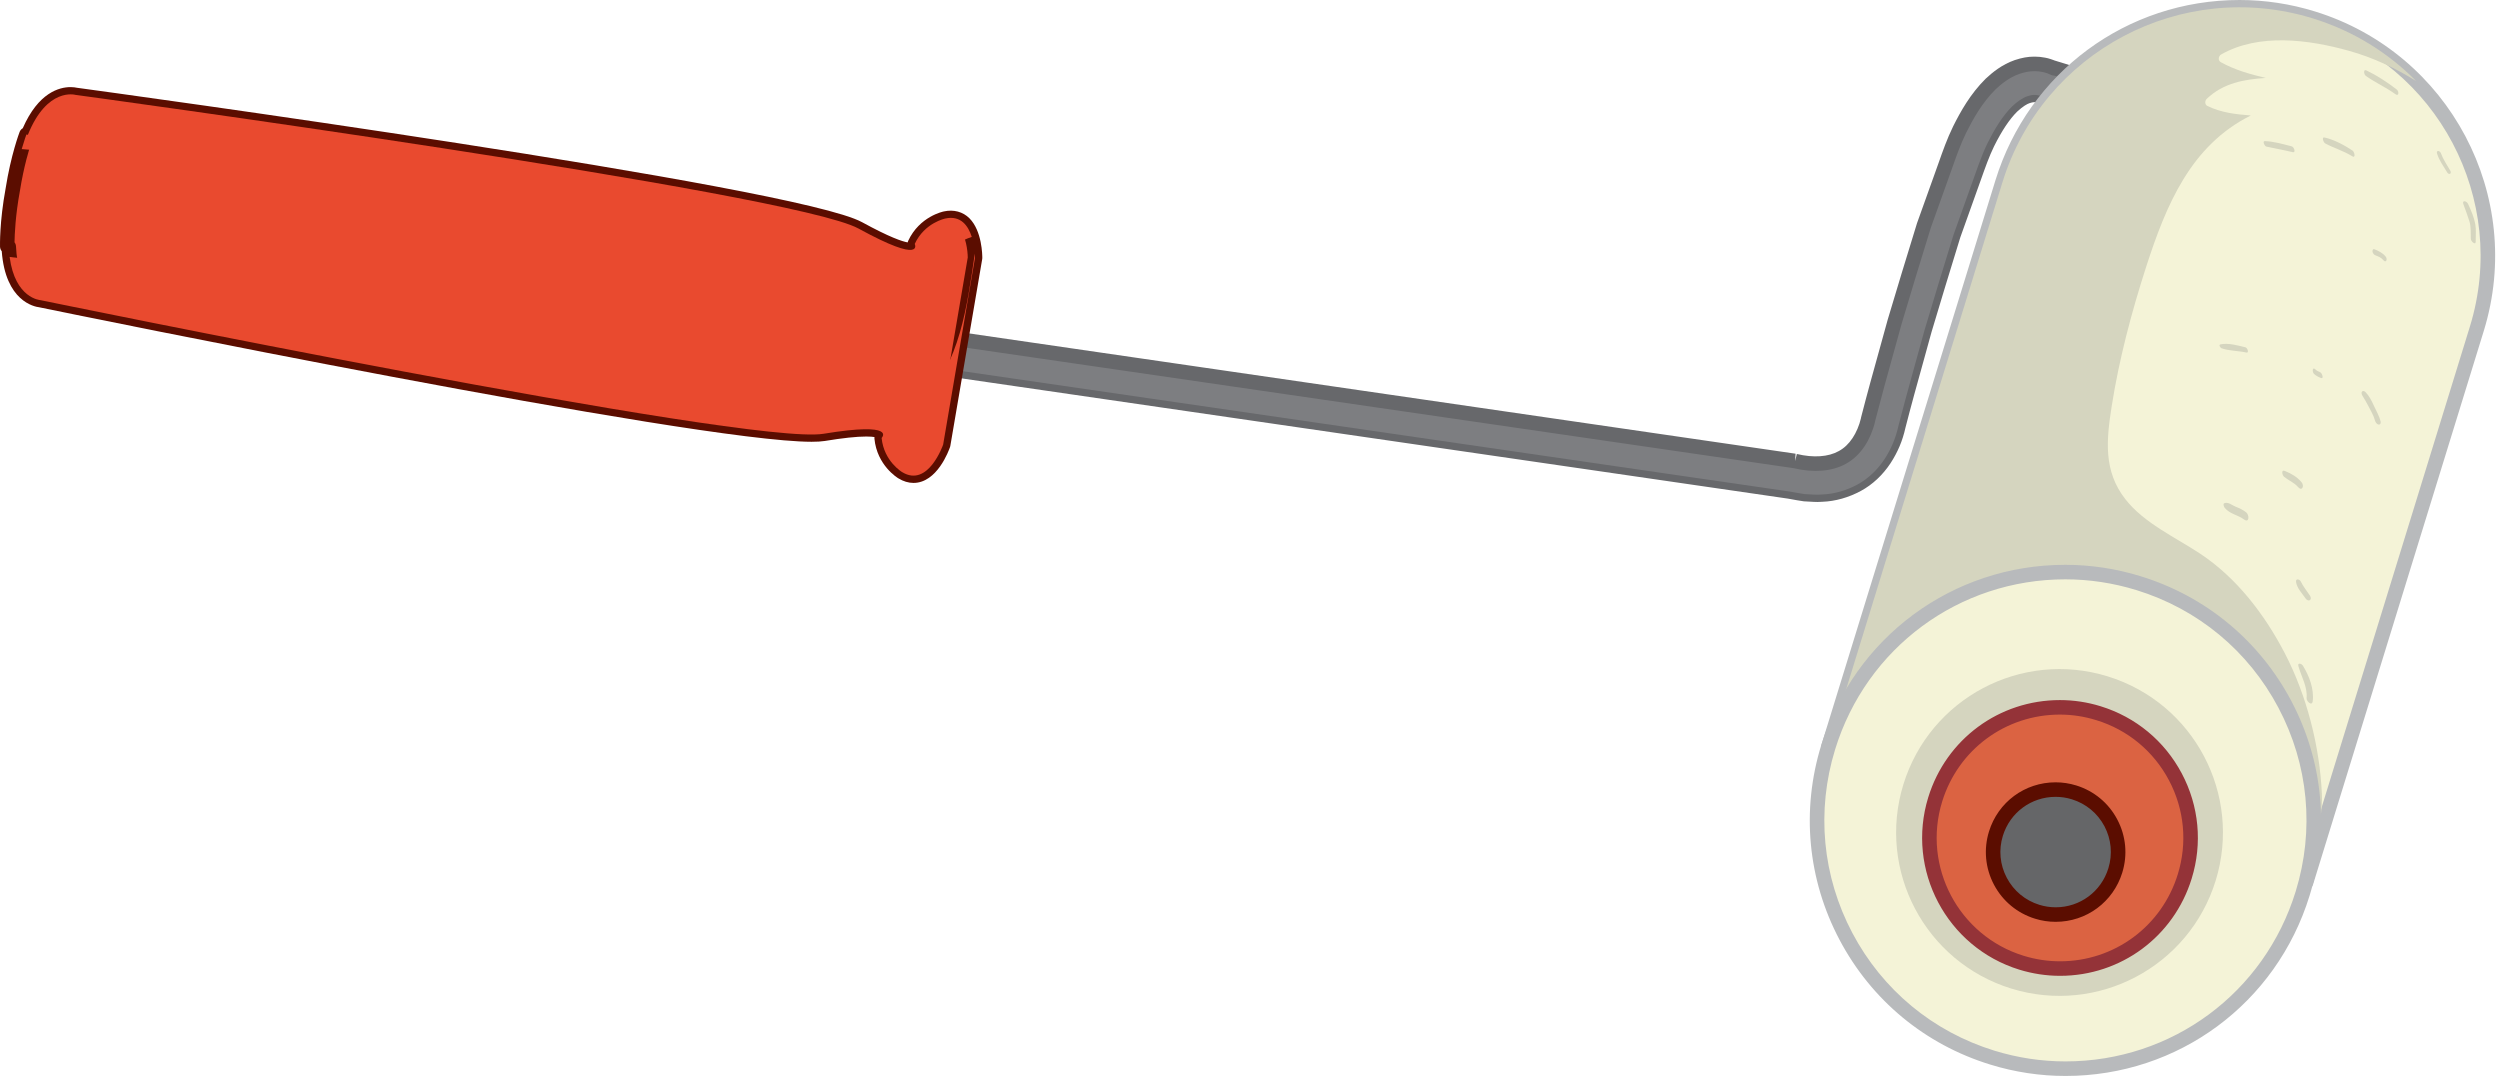 <svg width="395" height="170" viewBox="0 0 395 170" fill="none" xmlns="http://www.w3.org/2000/svg">
<path d="M145.047 57.623L145.755 52.77L283.422 72.806L283.53 72.823L283.629 72.847C286.362 73.503 289.048 73.412 291.076 72.28C292.106 71.728 292.973 70.886 293.664 69.849C294.347 68.829 294.881 67.513 295.132 66.39L295.181 66.154C296.512 60.954 297.964 55.924 299.367 50.807C300.884 45.733 302.411 40.662 303.986 35.599L306.69 28.052C307.615 25.532 308.38 23.03 309.622 20.479C310.874 17.971 312.322 15.468 314.528 13.266C315.676 12.2 317.001 11.178 318.714 10.576C319.568 10.295 320.485 10.079 321.455 10.098C321.935 10.09 322.424 10.142 322.916 10.241C323.16 10.29 323.404 10.342 323.665 10.433C323.795 10.47 323.907 10.504 324.056 10.568C324.199 10.628 324.302 10.661 324.557 10.799L324.096 10.599L343.018 16.432L341.574 21.121L322.651 15.288L322.184 15.087L322.244 15.116L322.262 15.126C322.246 15.168 322.465 14.696 322.355 14.938L322.273 15.099C322.24 15.155 322.252 15.11 322.24 15.118C322.235 15.116 322.19 15.107 322.159 15.097C322.109 15.072 322.029 15.06 321.95 15.043C321.801 15.019 321.625 14.99 321.449 15.002C321.101 14.981 320.713 15.085 320.321 15.207C319.533 15.48 318.712 16.076 317.938 16.79C316.398 18.321 315.126 20.419 314.035 22.614C312.964 24.806 312.165 27.353 311.277 29.778L308.653 37.117C307.095 42.112 305.583 47.134 304.081 52.156C302.703 57.202 301.234 62.299 299.949 67.312L299.944 67.339C299.504 69.29 298.802 70.94 297.745 72.564C296.696 74.153 295.245 75.595 293.489 76.553C291.748 77.495 289.793 78.062 287.916 78.128C286.967 78.233 286.065 78.089 285.144 78.07C284.25 77.944 283.381 77.772 282.503 77.617L282.719 77.658L145.047 57.623Z" fill="#7D7E81"/>
<path d="M287.177 79.313C286.768 79.313 286.368 79.287 285.971 79.262C285.686 79.245 285.402 79.226 285.112 79.216C285.065 79.216 285.026 79.212 284.982 79.206C284.281 79.108 283.594 78.984 282.907 78.856L282.584 78.798C282.574 78.798 282.563 78.792 282.551 78.79L144.881 58.76C144.581 58.717 144.31 58.553 144.128 58.311C143.944 58.065 143.869 57.759 143.909 57.457L144.617 52.605C144.708 51.976 145.285 51.545 145.918 51.632L283.585 71.668L283.701 71.688L283.629 72.845L283.902 71.728C286.507 72.357 288.874 72.198 290.517 71.277C291.368 70.82 292.098 70.13 292.706 69.21C293.277 68.361 293.78 67.18 294.014 66.133L294.057 65.92C295.009 62.206 296.021 58.566 297.002 55.048C297.422 53.534 297.844 52.023 298.258 50.504C299.644 45.884 301.246 40.541 302.891 35.255L305.61 27.663C305.847 27.015 306.073 26.376 306.297 25.739C306.957 23.868 307.635 21.933 308.589 19.978C309.777 17.599 311.306 14.855 313.718 12.453C314.811 11.435 316.291 10.208 318.331 9.494C319.465 9.119 320.416 8.95 321.341 8.95C321.341 8.95 321.47 8.95 321.478 8.95H321.559C322.057 8.95 322.591 9.005 323.141 9.113C323.429 9.169 323.729 9.237 324.042 9.347C324.189 9.394 324.333 9.438 324.509 9.514C324.53 9.523 324.551 9.531 324.573 9.543L343.353 15.333C343.645 15.42 343.887 15.625 344.03 15.894C344.174 16.163 344.201 16.479 344.112 16.767L342.666 21.456C342.48 22.064 341.843 22.399 341.228 22.215L322.308 16.38C322.272 16.37 322.227 16.351 322.19 16.337L321.954 16.235C321.914 16.225 321.867 16.214 321.827 16.192C321.815 16.191 321.801 16.187 321.794 16.181C321.65 16.156 321.641 16.146 321.412 16.146C321.403 16.146 321.387 16.146 321.387 16.146H321.379C321.161 16.146 320.82 16.252 320.656 16.303C320.305 16.425 319.657 16.759 318.714 17.634C317.488 18.852 316.284 20.657 315.059 23.125C314.288 24.704 313.64 26.546 313.007 28.329C312.792 28.944 312.572 29.564 312.347 30.173L309.729 37.504C308.115 42.691 306.524 47.992 305.175 52.483C304.759 54.008 304.329 55.561 303.896 57.118C302.934 60.567 301.941 64.132 301.057 67.596C300.6 69.656 299.845 71.434 298.703 73.191C297.465 75.063 295.855 76.57 294.032 77.559C292.087 78.612 289.987 79.204 287.947 79.28C287.747 79.299 287.461 79.313 287.177 79.313ZM285.235 76.924C285.532 76.934 285.826 76.95 286.12 76.971C286.67 77.006 287.219 77.048 287.792 76.988C289.534 76.924 291.332 76.412 292.938 75.543C294.428 74.73 295.76 73.48 296.784 71.93C297.773 70.416 298.421 68.877 298.82 67.087C299.725 63.542 300.72 59.963 301.684 56.503C302.117 54.949 302.549 53.399 302.973 51.852C304.327 47.328 305.918 42.019 307.552 36.778L310.191 29.395C310.414 28.785 310.631 28.174 310.846 27.568C311.498 25.724 312.167 23.816 313.003 22.114C314.343 19.409 315.688 17.402 317.126 15.979C318.161 15.021 319.078 14.418 319.949 14.122C320.389 13.986 320.863 13.853 321.362 13.853C321.374 13.853 321.418 13.854 321.459 13.854L321.53 13.853C321.643 13.853 321.757 13.862 321.865 13.872C322.386 13.57 323.04 13.773 323.348 14.249C323.361 14.269 323.373 14.292 323.384 14.315L340.808 19.686L341.578 17.195L324.567 11.948C324.449 11.943 324.255 11.919 324.106 11.855L323.64 11.656C323.597 11.637 323.551 11.617 323.514 11.592C323.46 11.573 323.411 11.557 323.361 11.546C323.081 11.445 322.885 11.41 322.695 11.371C322.289 11.288 321.908 11.248 321.557 11.248C321.55 11.248 321.449 11.254 321.43 11.248H321.422C320.659 11.248 319.94 11.383 319.073 11.67C317.451 12.237 316.208 13.274 315.306 14.112C313.16 16.254 311.743 18.794 310.646 20.996C309.756 22.825 309.127 24.613 308.459 26.504C308.231 27.154 308.005 27.802 307.765 28.453L305.067 35.987C303.437 41.216 301.839 46.552 300.464 51.14C300.056 52.636 299.634 54.152 299.212 55.669C298.235 59.174 297.229 62.803 296.294 66.443L296.257 66.627C295.949 67.974 295.34 69.412 294.616 70.488C293.799 71.721 292.789 72.663 291.622 73.296C289.48 74.488 286.54 74.73 283.362 73.967L146.725 54.076L146.35 56.654L282.511 76.468C282.574 76.468 282.636 76.474 282.698 76.487L282.882 76.516C282.921 76.524 282.962 76.532 283.004 76.541L283.318 76.597C283.958 76.716 284.591 76.828 285.235 76.924Z" fill="#67686B"/>
<path d="M145.047 57.624L145.399 55.195L283.06 75.229C286.106 75.963 289.493 75.966 292.28 74.414C295.092 72.882 296.837 69.907 297.536 66.859L297.565 66.733C298.871 61.624 300.333 56.563 301.724 51.483C303.232 46.434 304.755 41.384 306.319 36.355L308.982 28.915C309.887 26.442 310.671 23.918 311.824 21.547C312.999 19.196 314.356 16.891 316.231 15.027C317.189 14.137 318.265 13.328 319.515 12.891C320.754 12.465 322.165 12.393 323.373 12.941L342.292 18.776L341.572 21.12L322.649 15.287L322.182 15.085L322.242 15.114L322.26 15.124C322.244 15.167 322.463 14.694 322.353 14.936L322.271 15.097C322.238 15.153 322.25 15.109 322.238 15.116C322.233 15.114 322.188 15.105 322.157 15.095C322.107 15.07 322.028 15.058 321.948 15.041C321.799 15.018 321.623 14.989 321.447 15C321.098 14.979 320.712 15.083 320.319 15.205C319.531 15.478 318.71 16.074 317.936 16.788C316.396 18.319 315.124 20.417 314.033 22.612C312.962 24.805 312.163 27.351 311.275 29.776L308.651 37.115C307.093 42.11 305.581 47.132 304.079 52.154C302.701 57.2 301.233 62.297 299.948 67.31L299.942 67.337C299.502 69.288 298.8 70.939 297.743 72.562C296.694 74.151 295.243 75.593 293.487 76.551C291.746 77.493 289.791 78.061 287.914 78.126C286.965 78.231 286.064 78.088 285.142 78.068C284.248 77.942 283.379 77.77 282.501 77.615L282.717 77.656L145.047 57.624Z" fill="#7D7E81"/>
<path d="M149.023 70.248L151.486 55.803L151.587 55.218L154.051 40.771C154.051 40.771 154.109 33.52 149.385 34.522C149.385 34.522 146.095 35.167 144.529 38.542C144.529 38.542 146.1 41.843 135.656 36.117C125.209 30.392 11.915 14.991 11.915 14.991C11.915 14.991 7.451 13.712 4.402 21.306L4.174 21.254C4.174 21.254 2.848 24.714 2.014 29.99C1.054 35.24 1.151 38.952 1.151 38.952L1.379 38.975C1.741 47.15 6.38 47.421 6.38 47.421C6.38 47.421 118.364 70.484 130.121 68.539C141.872 66.604 139.304 69.195 139.304 69.195C139.662 72.899 142.547 74.597 142.547 74.597C146.666 77.113 149.023 70.248 149.023 70.248Z" fill="#E94A2F"/>
<path d="M144.331 76.302C143.534 76.302 142.729 76.058 141.947 75.58C141.825 75.506 138.57 73.548 138.159 69.307C138.152 69.226 138.152 69.137 138.165 69.054C137.892 69.011 137.484 68.971 136.868 68.971C135.347 68.971 133.137 69.207 130.306 69.675C129.774 69.76 129.092 69.801 128.225 69.801C109.683 69.801 11.166 49.575 6.208 48.553C5.418 48.462 0.862 47.584 0.276 39.691C0.115 39.498 0.013 39.254 0.003 38.983C0.001 38.826 -0.09 35.093 0.886 29.781C1.722 24.478 3.045 20.985 3.102 20.839C3.198 20.588 3.374 20.389 3.595 20.261C6.06 14.625 9.368 13.762 11.16 13.762C11.623 13.762 11.965 13.826 12.132 13.863C17.568 14.604 125.735 29.37 136.207 35.108C140.617 37.522 142.576 38.153 143.41 38.3C143.429 38.217 143.456 38.133 143.491 38.058C145.285 34.195 149.007 33.425 149.165 33.398C150.679 33.075 152.134 33.45 153.172 34.491C155.178 36.512 155.207 40.353 155.204 40.781C155.204 40.845 155.198 40.907 155.184 40.965L150.154 70.442C150.145 70.501 150.129 70.563 150.11 70.62C149.911 71.202 148.055 76.302 144.331 76.302ZM140.495 69.474C140.938 72.249 143.038 73.555 143.135 73.612C143.563 73.873 143.961 74.004 144.331 74.004C146.075 74.004 147.495 71.094 147.908 69.96L152.906 40.676C152.897 39.697 152.635 37.21 151.538 36.105C151.045 35.608 150.433 35.472 149.622 35.643C149.506 35.67 147.085 36.198 145.75 38.671C145.796 39.037 145.744 39.447 145.51 39.817C145.276 40.191 144.786 40.636 143.797 40.636C142.26 40.636 139.419 39.484 135.103 37.121C124.959 31.561 12.888 16.282 11.756 16.125C11.704 16.119 11.65 16.108 11.597 16.092V16.094C11.597 16.094 8.065 15.252 5.464 21.728C5.375 21.952 5.223 22.134 5.031 22.26C4.63 23.454 3.752 26.328 3.146 30.166C2.438 34.007 2.314 37.023 2.294 38.282C2.428 38.46 2.513 38.683 2.527 38.923C2.83 45.846 6.32 46.26 6.465 46.273C6.502 46.273 6.569 46.285 6.608 46.295C7.638 46.504 109.84 67.506 128.221 67.506C128.947 67.506 129.524 67.471 129.928 67.405C132.882 66.919 135.218 66.671 136.867 66.671C138.318 66.671 140.052 66.83 140.563 68.059C140.78 68.57 140.695 69.071 140.495 69.474Z" fill="#5B0D00"/>
<path d="M13.437 24.205C21.711 24.648 29.833 25.935 38.027 27.114C55.06 29.573 72.176 30.456 89.282 32.215C103.863 33.715 118.674 35.615 132.269 41.319C135.033 42.478 137.973 43.821 140.976 44.203C144.832 44.686 146.846 42.889 149.325 40.148C150.535 38.815 151.975 37.94 153.54 37.431C152.981 35.683 151.818 34.003 149.383 34.52C149.383 34.52 146.093 35.165 144.528 38.54C144.528 38.54 146.099 41.841 135.654 36.115C125.207 30.39 11.914 14.989 11.914 14.989C11.914 14.989 7.449 13.71 4.401 21.304L4.173 21.252C4.173 21.252 3.855 22.088 3.43 23.555C6.76 23.876 10.118 24.023 13.437 24.205Z" fill="#E94A2F"/>
<path d="M6.373 47.419C6.373 47.419 118.356 70.482 130.113 68.537C141.865 66.602 139.297 69.193 139.297 69.193C139.655 72.897 142.54 74.595 142.54 74.595C146.66 77.111 149.018 70.246 149.018 70.246L151.481 55.801L151.582 55.216L154.046 40.769C154.046 40.769 154.051 40.498 154.017 40.075C152.799 48.435 151.642 57.425 145.747 63.38C145.47 63.66 145.017 63.598 144.754 63.337C139.463 57.976 141.739 48.555 141.091 41.423C139.118 45.468 139.511 50.467 136.926 54.247C134.356 58.005 130.191 58.311 125.989 57.608C120.787 56.743 115.812 54.889 110.623 54.014C101.771 52.528 92.907 51.059 84.016 49.846C67.144 47.551 50.305 45.19 33.365 43.448C22.767 42.364 12.071 41.992 1.523 40.597C2.379 47.175 6.373 47.419 6.373 47.419Z" fill="#E94A2F"/>
<path d="M364.374 139.397L391.338 51.942C397.721 31.238 386.115 9.283 365.415 2.903C344.716 -3.478 322.758 8.128 316.378 28.832L288.867 118.067L364.374 139.397Z" fill="#F4F3D7"/>
<path d="M364.374 140.545C364.271 140.545 364.166 140.533 364.062 140.502L288.554 119.171C288.256 119.086 288.004 118.884 287.857 118.612C287.712 118.341 287.679 118.023 287.768 117.729L315.28 28.488C320.537 11.449 336.033 0 353.847 0C357.869 0 361.873 0.608 365.753 1.806C387.024 8.364 398.996 31.006 392.44 52.277L365.469 139.734C365.32 140.227 364.863 140.545 364.374 140.545ZM290.309 117.278L363.607 137.988L390.241 51.603C396.43 31.542 385.138 10.188 365.074 3.998C361.418 2.87 357.641 2.299 353.847 2.299C337.049 2.299 322.433 13.096 317.475 29.167L290.309 117.278Z" fill="#B8BABC"/>
<path d="M366.857 125.46C366.526 117.938 364.459 109.848 360.973 103.164C357.811 97.094 353.406 91.312 347.643 87.491C343.683 84.865 338.794 82.69 335.797 78.86C332.331 74.422 332.805 69.559 333.639 64.237C334.812 56.776 336.743 49.472 339.052 42.286C342.263 32.302 346.168 22.966 355.628 18.246C353.271 18.058 350.966 17.816 348.756 16.736C348.334 16.529 348.363 15.916 348.653 15.633C351.248 13.125 354.581 12.533 357.997 12.316C355.537 11.732 353.116 11.066 350.882 9.821C350.408 9.552 350.501 8.858 350.935 8.61C356.934 5.196 364.795 6.253 371.165 8.037C374.987 9.109 378.486 10.768 381.747 12.802C377.35 8.345 371.819 4.879 365.415 2.903C344.717 -3.478 322.758 8.128 316.378 28.832L288.867 118.067L363.257 139.079C365.084 134.7 367.077 130.382 366.857 125.46Z" fill="#D5D5BF"/>
<path d="M314.785 167.101C294.087 160.719 282.477 138.766 288.862 118.068C295.244 97.362 317.197 85.756 337.895 92.141C358.597 98.523 370.205 120.478 363.822 141.178C357.443 161.88 335.489 173.484 314.785 167.101Z" fill="#F4F3D7"/>
<path d="M326.348 170C322.33 170 318.322 169.398 314.44 168.196C304.136 165.023 295.687 158.023 290.647 148.491C285.608 138.958 284.578 128.031 287.758 117.727C293.01 100.689 308.508 89.24 326.321 89.24C330.342 89.24 334.35 89.847 338.231 91.047C348.532 94.221 356.984 101.221 362.027 110.754C367.063 120.288 368.089 131.215 364.913 141.516C359.662 158.555 344.166 170 326.348 170ZM326.321 91.535C309.522 91.535 294.905 102.334 289.952 118.403C286.958 128.12 287.922 138.424 292.675 147.415C297.428 156.405 305.4 163.01 315.119 166.006C318.779 167.134 322.557 167.703 326.348 167.703C343.148 167.703 357.768 156.906 362.72 140.837C365.714 131.12 364.746 120.814 359.993 111.827C355.24 102.833 347.272 96.232 337.553 93.236C333.892 92.11 330.114 91.535 326.321 91.535Z" fill="#B8BABC"/>
<path d="M317.797 156.199C304.177 151.996 296.54 137.553 300.738 123.926C304.941 110.301 319.388 102.667 333.011 106.864C346.63 111.064 354.272 125.517 350.077 139.136C345.873 152.76 331.422 160.397 317.797 156.199Z" fill="#D5D5BF"/>
<path d="M319.402 152.112C308.514 148.752 302.41 137.208 305.764 126.322C309.123 115.428 320.675 109.324 331.558 112.685C342.444 116.039 348.55 127.589 345.196 138.477C341.834 149.365 330.284 155.469 319.402 152.112Z" fill="#DB6342"/>
<path d="M325.483 154.181C323.314 154.181 321.154 153.852 319.058 153.209C307.585 149.669 301.127 137.456 304.663 125.981C307.496 116.788 315.857 110.613 325.468 110.613C327.637 110.613 329.799 110.938 331.893 111.586C337.449 113.299 342.009 117.077 344.728 122.219C347.447 127.359 348.003 133.252 346.286 138.814C343.453 148.005 335.09 154.181 325.483 154.181ZM325.468 112.906C316.871 112.906 309.393 118.431 306.86 126.658C303.694 136.92 309.47 147.848 319.737 151.014C321.609 151.591 323.544 151.885 325.483 151.885C334.08 151.885 341.556 146.36 344.091 138.137C345.628 133.165 345.131 127.893 342.7 123.293C340.267 118.691 336.189 115.312 331.216 113.785C329.34 113.202 327.411 112.906 325.468 112.906Z" fill="#943338"/>
<path d="M321.878 144.061C316.667 142.454 313.75 136.927 315.354 131.719C316.961 126.509 322.488 123.587 327.696 125.193C332.908 126.798 335.828 132.327 334.22 137.533C332.614 142.747 327.086 145.667 321.878 144.061Z" fill="#656668"/>
<path d="M324.792 145.648C323.693 145.648 322.6 145.485 321.539 145.156C318.731 144.291 316.422 142.379 315.046 139.778C313.674 137.175 313.393 134.193 314.258 131.381C315.693 126.73 319.921 123.606 324.785 123.606C325.882 123.606 326.977 123.773 328.038 124.098C330.85 124.967 333.157 126.875 334.529 129.478C335.907 132.081 336.188 135.062 335.319 137.874C333.883 142.524 329.654 145.648 324.792 145.648ZM324.785 125.902C320.935 125.902 317.589 128.377 316.453 132.054C315.766 134.28 315.985 136.643 317.078 138.704C318.17 140.763 319.993 142.275 322.218 142.962C323.058 143.219 323.922 143.352 324.792 143.352C328.638 143.352 331.988 140.877 333.12 137.194C333.807 134.969 333.59 132.61 332.505 130.546C331.413 128.489 329.586 126.98 327.361 126.291C326.523 126.031 325.654 125.902 324.785 125.902Z" fill="#5B0D00"/>
<path d="M391.16 38.178C391.155 37.3 391.253 36.272 391.097 35.411C390.899 34.337 390.419 33.212 389.957 32.227C389.721 31.718 388.939 31.567 389.227 32.301C389.572 33.181 389.875 34.085 390.17 34.989C390.442 35.808 390.357 36.901 390.392 37.76C390.41 38.144 391.16 38.811 391.16 38.178Z" fill="#D5D5BF"/>
<path d="M387.14 26.953C386.618 26.057 386.03 25.206 385.668 24.223C385.497 23.762 384.866 23.681 385.06 24.283C385.401 25.365 386.066 26.27 386.653 27.234C386.947 27.712 387.421 27.443 387.14 26.953Z" fill="#D5D5BF"/>
<path d="M378.7 14.159C377.231 13.011 375.6 11.951 373.918 11.136C373.349 10.861 373.498 11.767 373.792 11.982C375.29 13.058 376.993 13.801 378.491 14.889C379.048 15.291 379.054 14.436 378.7 14.159Z" fill="#D5D5BF"/>
<path d="M371.689 23.781C370.384 22.926 368.836 22.082 367.303 21.728C366.75 21.595 367.119 22.518 367.383 22.661C368.786 23.416 370.309 23.843 371.667 24.697C372.227 25.045 372.029 24.01 371.689 23.781Z" fill="#D5D5BF"/>
<path d="M362.263 24.045C362.776 24.163 362.464 23.222 362.093 23.124C360.701 22.768 359.287 22.348 357.843 22.293C357.421 22.278 357.808 23.099 358.083 23.162C359.472 23.466 360.876 23.712 362.263 24.045Z" fill="#D5D5BF"/>
<path d="M376.94 40.547C376.468 39.957 375.841 39.653 375.152 39.38C374.906 39.287 374.828 39.603 374.857 39.771C374.91 40.03 375.08 40.255 375.328 40.346C375.786 40.52 376.235 40.702 376.555 41.091C376.992 41.631 377.275 40.963 376.94 40.547Z" fill="#D5D5BF"/>
<path d="M376.142 66.602C375.908 65.668 375.432 64.909 375.043 64.042C374.708 63.305 374.346 62.563 373.771 61.979C373.31 61.503 372.929 61.954 373.235 62.472C373.552 63.012 373.895 63.537 374.172 64.1C374.536 64.841 375.014 65.567 375.226 66.374C375.3 66.66 375.476 66.995 375.795 67.075C376.084 67.15 376.204 66.841 376.142 66.602Z" fill="#D5D5BF"/>
<path d="M366.559 58.797C366.257 58.681 366.062 58.581 365.83 58.362C365.336 57.899 365.303 58.78 365.619 59.08C365.948 59.388 366.314 59.564 366.728 59.726C367.198 59.908 366.912 58.937 366.559 58.797Z" fill="#D5D5BF"/>
<path d="M354.929 55.703C355.392 55.811 355.109 54.957 354.778 54.874C353.592 54.584 352.049 54.145 350.83 54.412C350.501 54.481 350.82 54.965 351 55.025C352.231 55.461 353.65 55.408 354.929 55.703Z" fill="#D5D5BF"/>
<path d="M363.643 76.19C362.935 75.344 362.023 74.821 361.019 74.415C360.371 74.148 360.58 75.081 360.884 75.332C361.584 75.911 362.498 76.254 363.092 76.952C363.732 77.697 364.131 76.766 363.643 76.19Z" fill="#D5D5BF"/>
<path d="M354.87 80.928C354.35 80.535 353.792 80.279 353.192 80.039C352.627 79.817 352.078 79.277 351.457 79.501C351.166 79.606 351.414 80.132 351.52 80.26C352.345 81.231 353.572 81.344 354.541 82.066C355.401 82.71 355.441 81.359 354.87 80.928Z" fill="#D5D5BF"/>
<path d="M364.967 94.101C364.491 93.362 363.918 92.698 363.535 91.898C363.335 91.477 362.668 91.359 362.778 91.974C362.966 93 363.689 93.683 364.247 94.515C364.702 95.198 365.424 94.809 364.967 94.101Z" fill="#D5D5BF"/>
<path d="M365.401 110.826C365.665 108.916 364.848 106.766 363.853 105.167C363.656 104.85 362.973 104.635 363.145 105.244C363.607 106.917 364.602 108.505 364.441 110.298C364.395 110.805 365.291 111.617 365.401 110.826Z" fill="#D5D5BF"/>
</svg>
